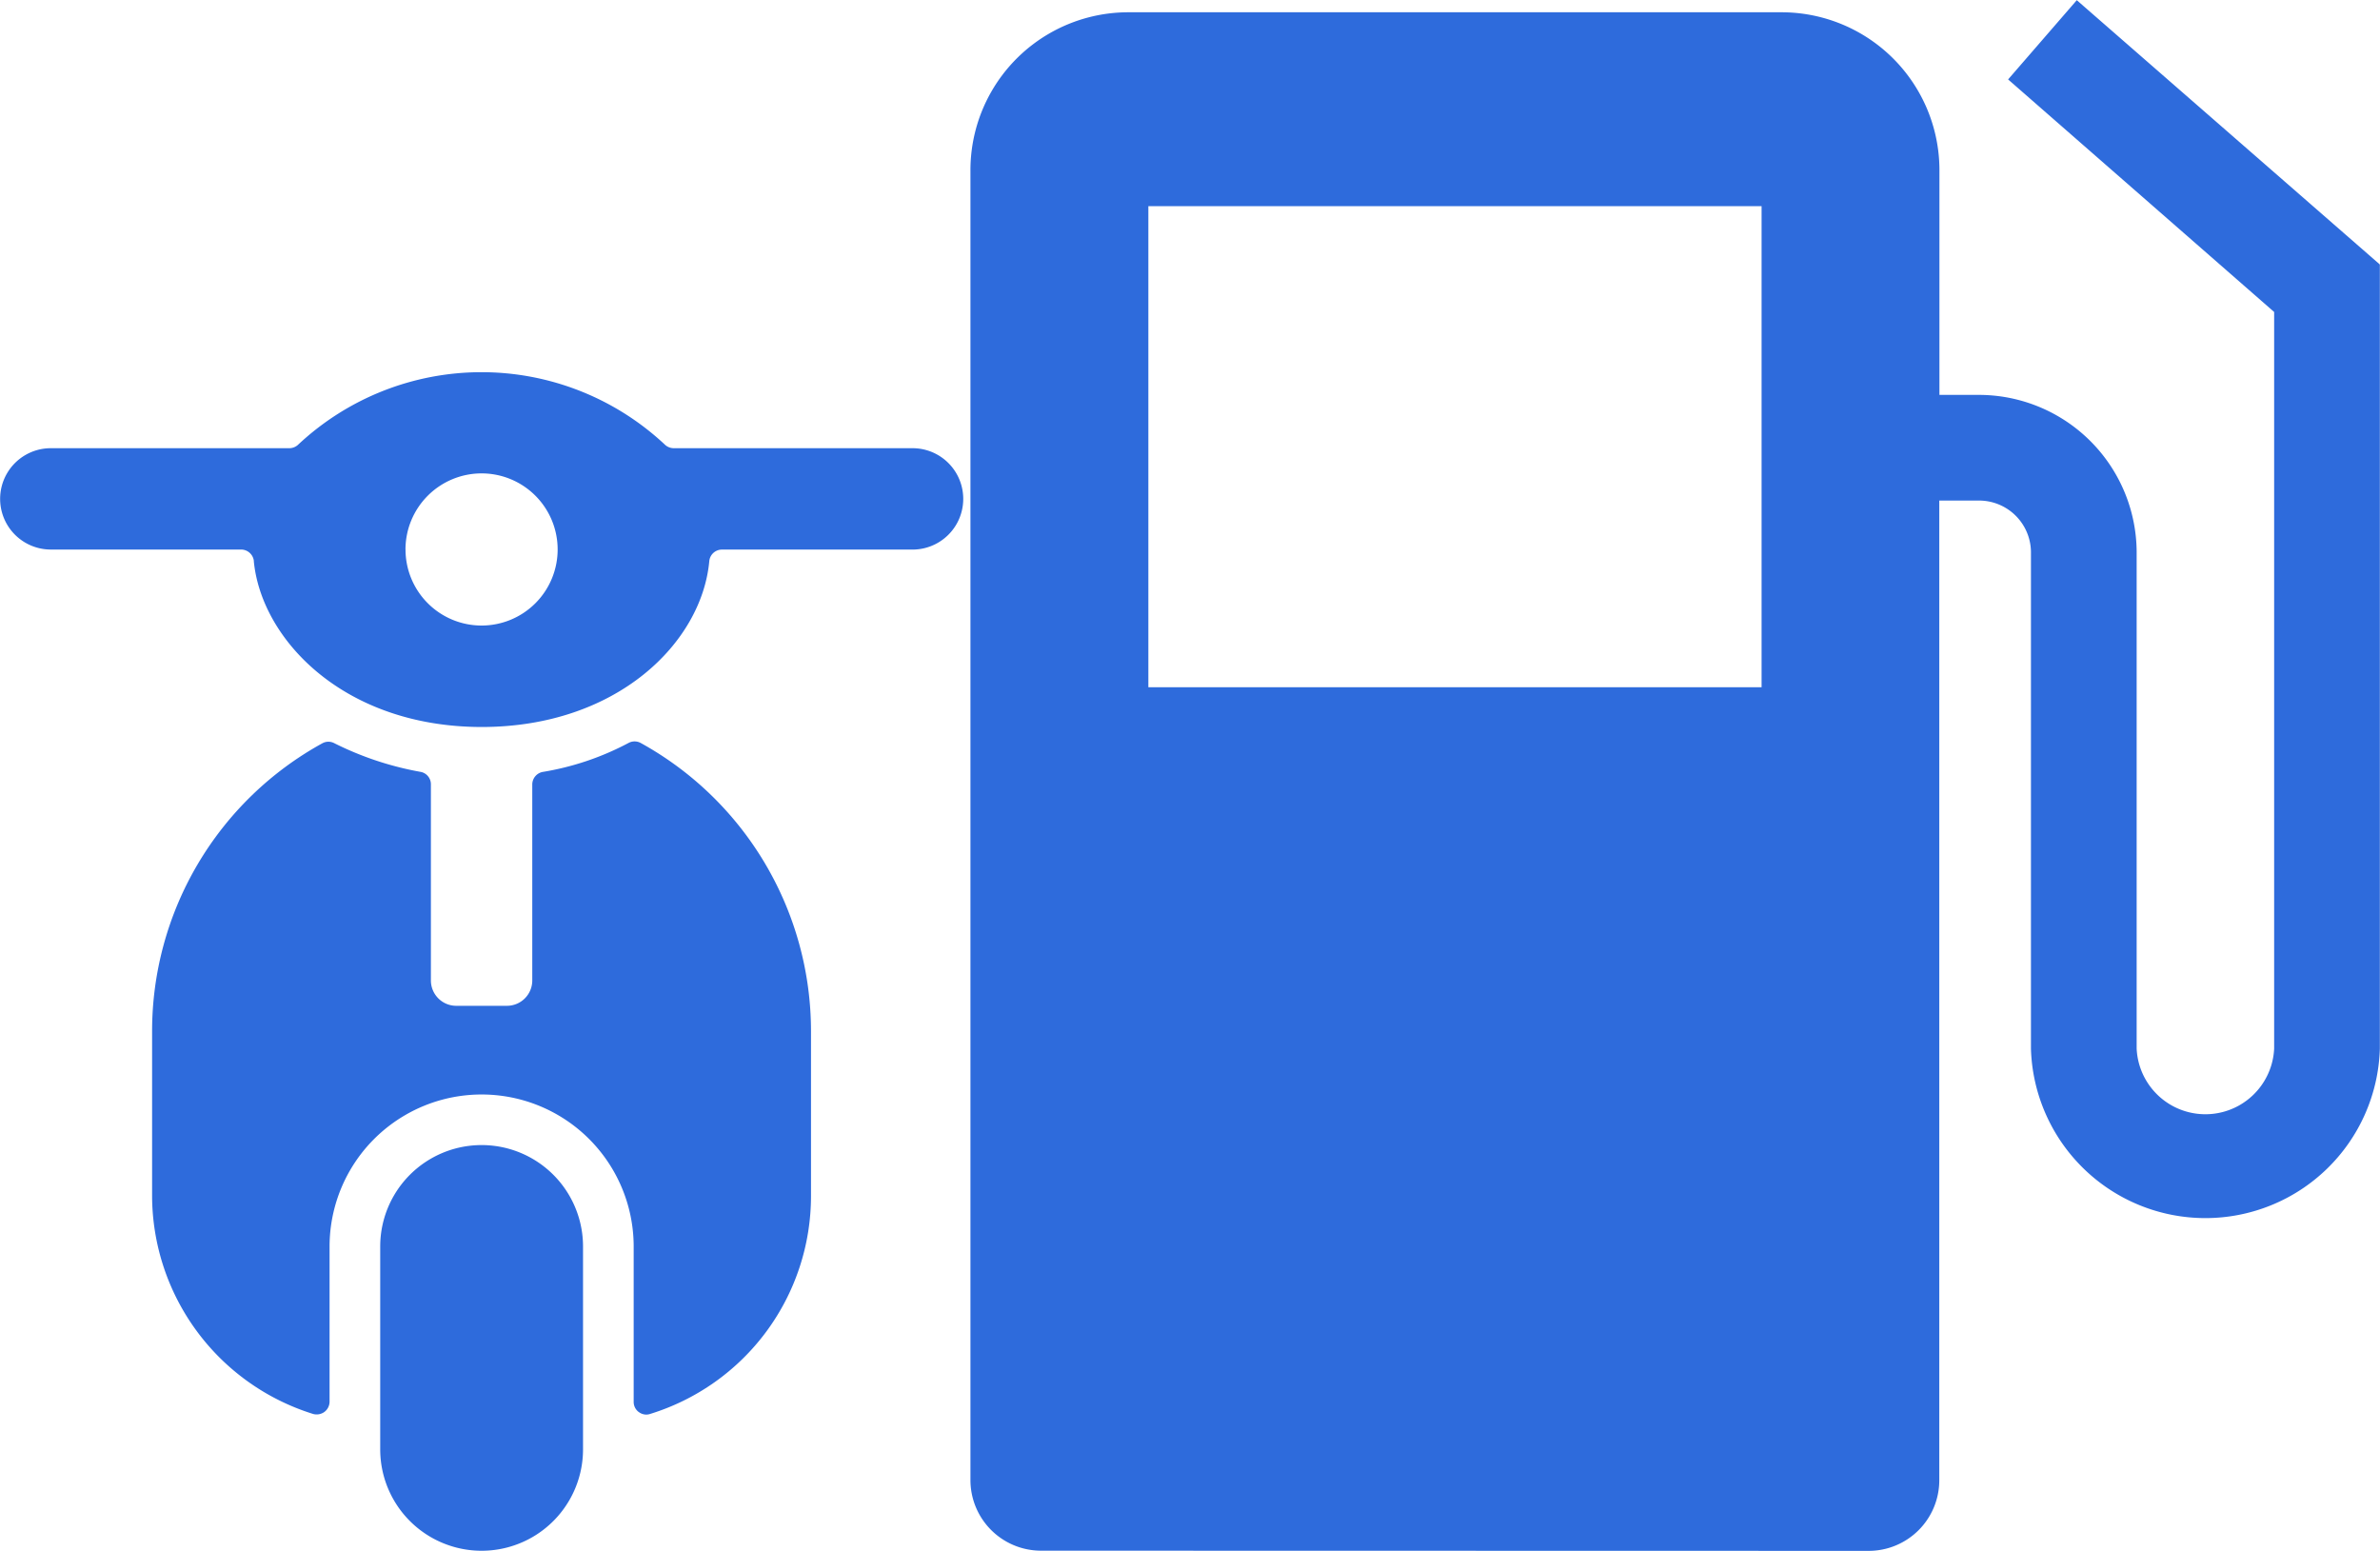 <svg xmlns="http://www.w3.org/2000/svg" width="63.767" height="41.542" viewBox="0 0 63.767 41.542"><defs><style>.a{fill:#2e6bdc;}</style></defs><path class="a" d="M10307.889,8462.543a1.892,1.892,0,0,1-1.888-1.887V8425.58a4.23,4.23,0,0,1,4.247-4.25h17.468a4.23,4.23,0,0,1,4.247,4.25v6H10333a4.229,4.229,0,0,1,4.247,4.247v13.266a1.844,1.844,0,0,0,3.684,0v-19.734l-7.128-6.23,1.84-2.123,8.12,7.081v21.007a4.676,4.676,0,0,1-9.348,0v-13.266a1.391,1.391,0,0,0-1.415-1.417h-1.041v26.25a1.892,1.892,0,0,1-1.887,1.887Zm2.879-23.132h16.43v-12.887h-16.43Zm-20.581,20.417v-5.434a2.717,2.717,0,0,1,5.434,0v5.434a2.717,2.717,0,0,1-5.434,0Zm6.926-1a.336.336,0,0,1-.135-.271v-4.161a4.074,4.074,0,1,0-8.148,0v4.161a.347.347,0,0,1-.141.271.354.354,0,0,1-.3.052,6.138,6.138,0,0,1-4.314-5.841v-4.416a8.8,8.8,0,0,1,4.566-7.712.336.336,0,0,1,.316,0,8.474,8.474,0,0,0,2.311.768.337.337,0,0,1,.277.333v5.254a.679.679,0,0,0,.678.68h1.36a.679.679,0,0,0,.678-.68v-5.249a.344.344,0,0,1,.272-.335,7.476,7.476,0,0,0,2.308-.778.341.341,0,0,1,.324,0,8.82,8.82,0,0,1,4.564,7.723v4.413a6.11,6.11,0,0,1-4.314,5.841.325.325,0,0,1-.1.016A.334.334,0,0,1,10297.112,8458.826Zm-10.311-22.795a.345.345,0,0,0-.341-.31h-5.1a1.357,1.357,0,0,1,0-2.715h6.389a.346.346,0,0,0,.244-.1,7.187,7.187,0,0,1,9.815,0,.349.349,0,0,0,.247.1h6.394a1.358,1.358,0,0,1,0,2.716h-5.106a.341.341,0,0,0-.34.309c-.2,2.178-2.464,4.444-6.1,4.444C10289.208,8440.473,10287,8438.129,10286.8,8436.031Zm4.063-.312a2.038,2.038,0,1,0,2.038-2.038A2.04,2.04,0,0,0,10290.864,8435.72Z" transform="translate(-10280 -8421.001)"/></svg>